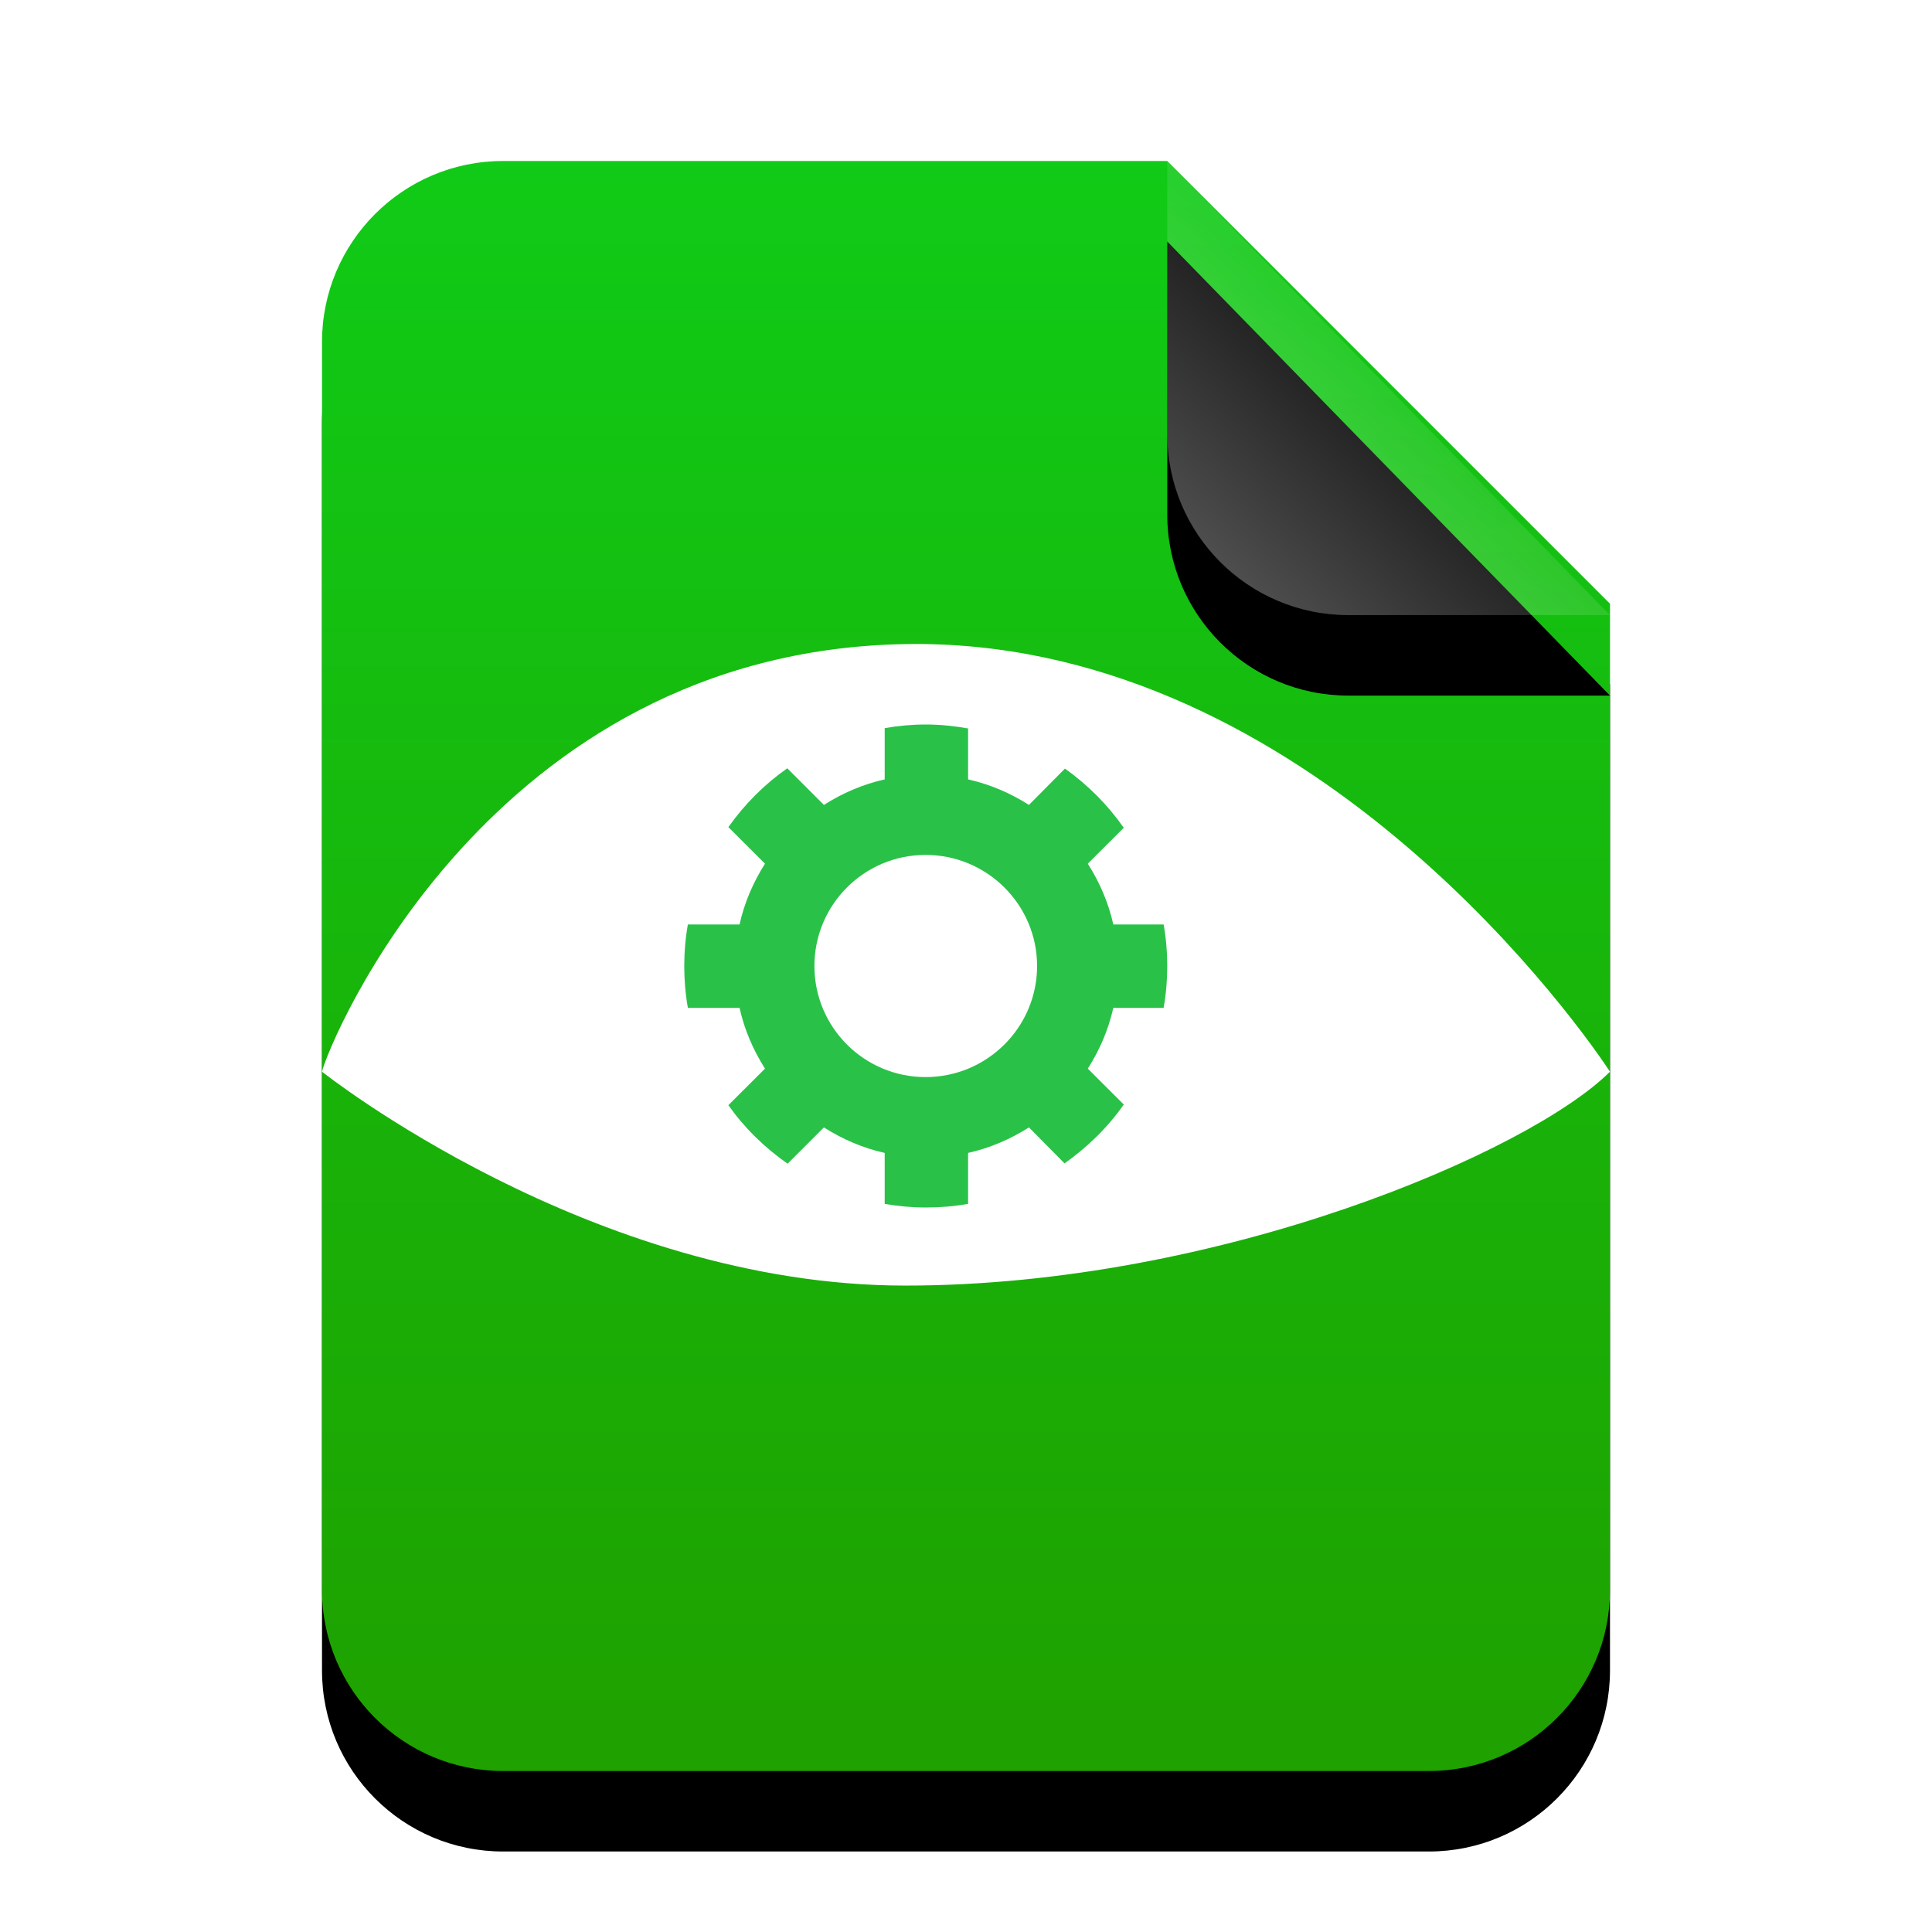 <svg xmlns="http://www.w3.org/2000/svg" xmlns:xlink="http://www.w3.org/1999/xlink" width="24" height="24" viewBox="0 0 24 24">
  <defs>
    <linearGradient id="phatch-actionlist-c" x1="50%" x2="50%" y1="0%" y2="98.501%">
      <stop offset="0%" stop-color="#10CB17"/>
      <stop offset="100%" stop-color="#1FA100"/>
    </linearGradient>
    <path id="phatch-actionlist-b" d="M10.5,0 L16,5.5 L16,17.75 C16,18.993 14.993,20 13.75,20 L2.25,20 C1.007,20 1.52179594e-16,18.993 0,17.75 L0,2.25 C-1.52179594e-16,1.007 1.007,2.28269391e-16 2.25,0 L10.5,0 Z"/>
    <filter id="phatch-actionlist-a" width="143.8%" height="135%" x="-21.9%" y="-12.5%" filterUnits="objectBoundingBox">
      <feOffset dy="1" in="SourceAlpha" result="shadowOffsetOuter1"/>
      <feGaussianBlur in="shadowOffsetOuter1" result="shadowBlurOuter1" stdDeviation="1"/>
      <feColorMatrix in="shadowBlurOuter1" values="0 0 0 0 0   0 0 0 0 0.679   0 0 0 0 0.041  0 0 0 0.5 0"/>
    </filter>
    <linearGradient id="phatch-actionlist-f" x1="50%" x2="14.088%" y1="50%" y2="88.513%">
      <stop offset="0%" stop-color="#FFF" stop-opacity=".1"/>
      <stop offset="100%" stop-color="#FFF" stop-opacity=".3"/>
    </linearGradient>
    <path id="phatch-actionlist-e" d="M10.5,0 L16,5.641 L12.75,5.641 C11.507,5.641 10.5,4.634 10.5,3.391 L10.5,0 Z"/>
    <filter id="phatch-actionlist-d" width="172.7%" height="170.9%" x="-36.4%" y="-17.7%" filterUnits="objectBoundingBox">
      <feOffset dy="1" in="SourceAlpha" result="shadowOffsetOuter1"/>
      <feGaussianBlur in="shadowOffsetOuter1" result="shadowBlurOuter1" stdDeviation=".5"/>
      <feComposite in="shadowBlurOuter1" in2="SourceAlpha" operator="out" result="shadowBlurOuter1"/>
      <feColorMatrix in="shadowBlurOuter1" values="0 0 0 0 0   0 0 0 0 0   0 0 0 0 0  0 0 0 0.05 0"/>
    </filter>
  </defs>
  <g fill="none" fill-rule="evenodd">
    <g transform="translate(4 2)">
      <use fill="#000" filter="url(#phatch-actionlist-a)" xlink:href="#phatch-actionlist-b"/>
      <use fill="url(#phatch-actionlist-c)" xlink:href="#phatch-actionlist-b"/>
      <use fill="#000" filter="url(#phatch-actionlist-d)" xlink:href="#phatch-actionlist-e"/>
      <use fill="url(#phatch-actionlist-f)" xlink:href="#phatch-actionlist-e"/>
    </g>
    <path fill="#FFF" d="M11.246,15.97 C15.149,15.97 19,14.309 20,13.313 C19.417,12.432 16.061,7.917 11.246,8.001 C6.07,8.091 4.074,12.978 4,13.313 C4,13.313 7.343,15.97 11.246,15.97 Z"/>
    <path fill="#2AC149" d="M11.502,9 C11.328,9 11.156,9.016 10.99,9.045 L10.99,9.682 C10.717,9.743 10.464,9.853 10.235,9.999 L9.78,9.544 C9.495,9.743 9.249,9.991 9.048,10.275 L9.503,10.729 C9.358,10.958 9.247,11.211 9.187,11.484 L8.545,11.484 C8.515,11.652 8.5,11.824 8.5,12 C8.5,12.176 8.515,12.352 8.545,12.52 L9.187,12.52 C9.247,12.793 9.358,13.046 9.503,13.275 L9.048,13.729 C9.249,14.013 9.499,14.257 9.784,14.456 L10.235,14.005 C10.464,14.151 10.717,14.261 10.99,14.322 L10.99,14.955 C11.156,14.984 11.328,15 11.502,15 C11.681,15 11.856,14.985 12.026,14.955 L12.026,14.322 C12.299,14.261 12.553,14.151 12.782,14.005 L13.224,14.452 C13.508,14.252 13.76,14.006 13.96,13.721 L13.513,13.275 C13.659,13.046 13.769,12.793 13.83,12.52 L14.455,12.52 C14.485,12.352 14.5,12.176 14.5,12 C14.5,11.824 14.485,11.652 14.455,11.484 L13.83,11.484 C13.769,11.211 13.659,10.958 13.513,10.729 L13.96,10.283 C13.761,9.999 13.512,9.748 13.229,9.548 L12.782,9.999 C12.553,9.853 12.299,9.743 12.026,9.682 L12.026,9.049 C11.856,9.019 11.681,9 11.502,9 L11.502,9 Z M11.498,10.62 C12.261,10.62 12.883,11.238 12.883,12 C12.883,12.762 12.261,13.38 11.498,13.38 C10.735,13.38 10.117,12.762 10.117,12 C10.117,11.238 10.735,10.62 11.498,10.62 L11.498,10.62 Z"/>
  </g>
</svg>
